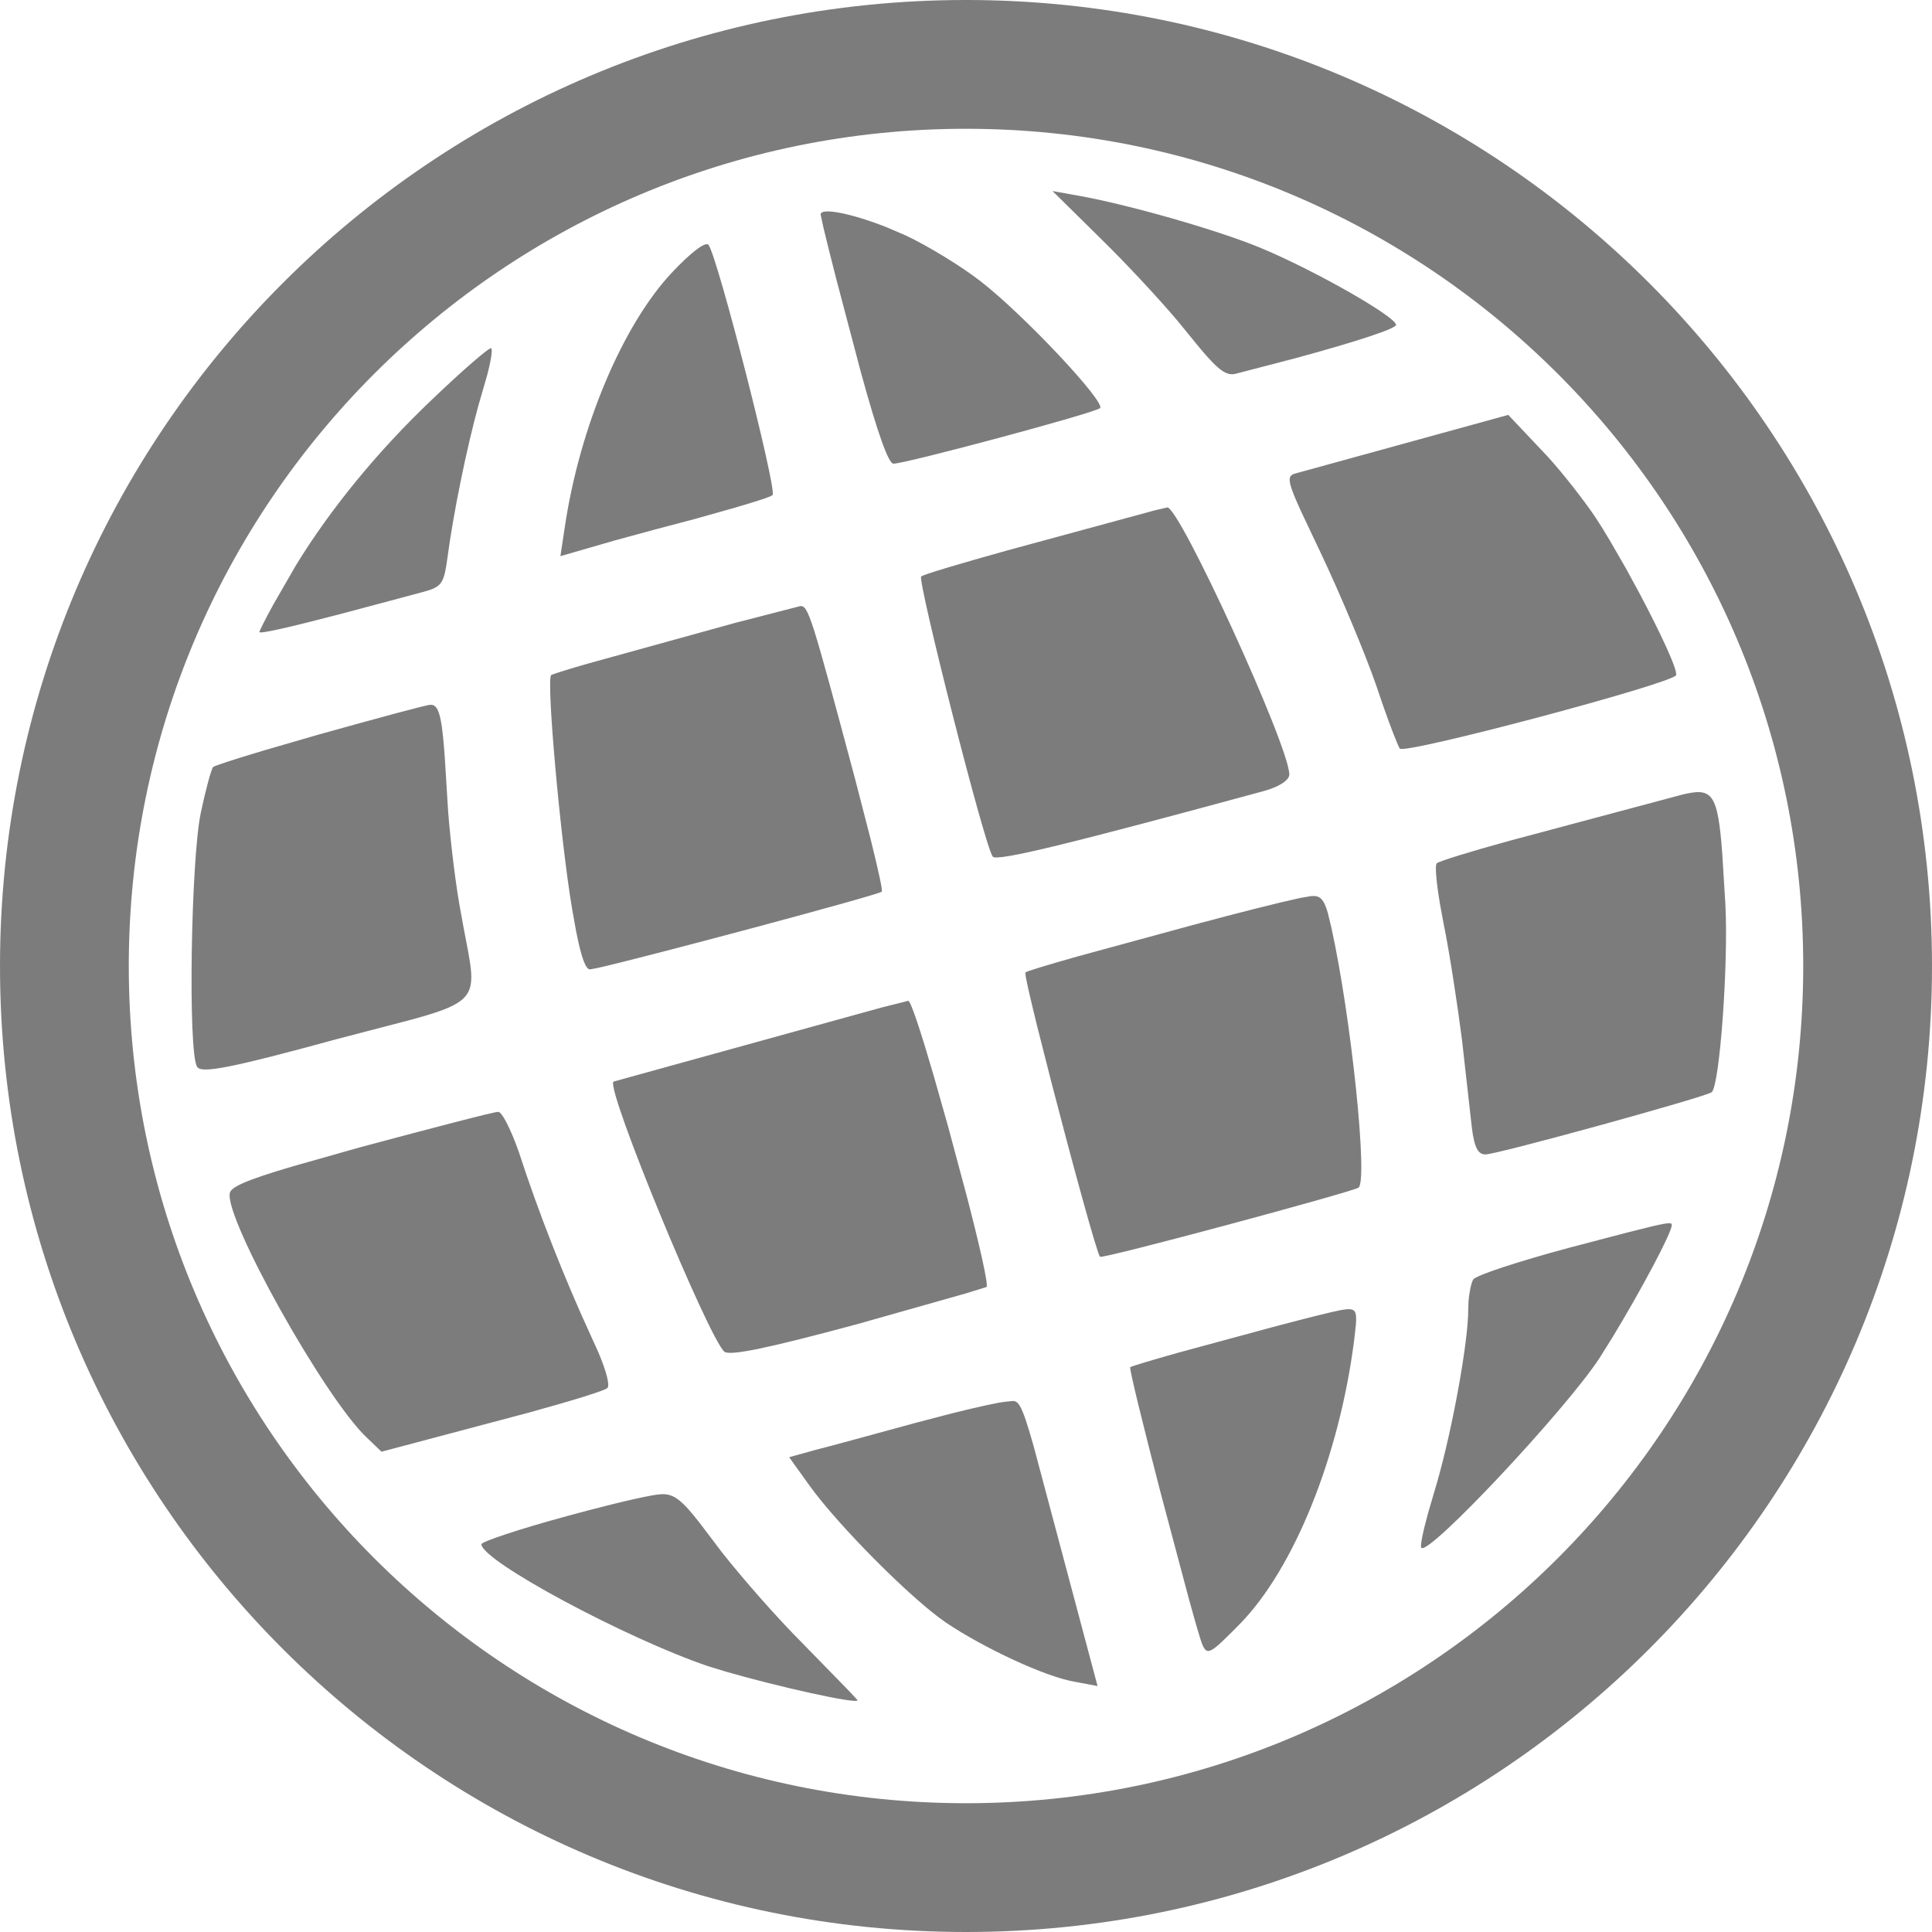 <?xml version="1.0" encoding="UTF-8"?>
<svg width="32px" height="32px" viewBox="0 0 32 32" version="1.1" xmlns="http://www.w3.org/2000/svg" xmlns:xlink="http://www.w3.org/1999/xlink">
    <title>Shape</title>
    <g id="Symbols" stroke="none" stroke-width="1" fill="none" fill-rule="evenodd">
        <g id="5-Icons/31-Repo-Stated/1-Small/2-Remote" fill="#7C7C7CFF">
            <path d="M16,32 C24.837,32 32,24.837 32,16 C32,7.163 24.837,0 16,0 C7.163,0 0,7.163 0,16 C0,24.837 7.163,32 16,32 Z M16,29.867 C8.342,29.867 2.133,23.658 2.133,16 C2.133,8.342 8.342,2.133 16,2.133 C23.658,2.133 29.867,8.342 29.867,16 C29.867,23.658 23.658,29.867 16,29.867 Z M20.477,6.188 L21.468,5.93 C22.454,5.662 23.123,5.444 23.123,5.381 C23.123,5.248 21.785,4.482 20.876,4.104 C20.161,3.808 18.659,3.379 17.832,3.236 L17.433,3.164 L18.251,3.971 C18.636,4.348 19.164,4.912 19.506,5.316 L19.878,5.771 C20.199,6.153 20.324,6.231 20.477,6.188 Z M14.798,7.68 C15.002,7.68 18.128,6.842 18.22,6.76 C18.322,6.668 16.953,5.207 16.238,4.656 C15.911,4.401 15.35,4.063 15.002,3.9 L14.686,3.764 C14.112,3.537 13.592,3.431 13.592,3.553 L13.639,3.771 C13.684,3.962 13.76,4.265 13.854,4.632 L14.259,6.166 C14.539,7.188 14.718,7.68 14.798,7.68 Z M9.353,8.742 L9.282,9.212 L10.192,8.949 C10.554,8.849 11.049,8.715 11.498,8.599 L12.176,8.408 C12.524,8.306 12.77,8.227 12.796,8.2 C12.877,8.129 11.877,4.217 11.733,4.053 C11.682,4.002 11.447,4.176 11.131,4.513 C10.313,5.381 9.598,7.077 9.353,8.742 Z M5.651,10.167 L6.973,9.814 C7.281,9.733 7.34,9.691 7.392,9.368 L7.412,9.232 C7.512,8.479 7.733,7.41 7.924,6.716 L8.068,6.217 C8.132,5.976 8.16,5.792 8.137,5.769 C8.117,5.738 7.668,6.127 7.146,6.627 C6.253,7.476 5.476,8.427 4.906,9.356 L4.525,10.017 C4.388,10.265 4.296,10.453 4.296,10.468 C4.296,10.504 4.765,10.398 5.651,10.167 L5.651,10.167 Z M27.761,11.183 C27.791,11.099 27.499,10.474 27.148,9.814 L26.932,9.417 L26.661,8.947 C26.573,8.799 26.489,8.663 26.412,8.548 C26.225,8.275 25.91,7.868 25.645,7.574 L24.982,6.872 L21.489,7.833 C21.325,7.872 21.292,7.905 21.546,8.462 L21.867,9.14 C22.193,9.825 22.612,10.826 22.796,11.357 L22.912,11.698 C23.044,12.076 23.161,12.367 23.185,12.399 C23.266,12.501 27.72,11.316 27.761,11.183 Z M20.926,13.104 C21.192,13.032 21.355,12.92 21.355,12.828 C21.355,12.358 19.527,8.374 19.333,8.405 L19.127,8.453 L16.676,9.119 C15.885,9.34 15.29,9.516 15.257,9.549 C15.196,9.62 16.299,13.982 16.442,14.187 C16.493,14.279 17.77,13.962 20.926,13.104 Z M9.772,16.056 L9.892,16.034 C10.643,15.867 14.547,14.825 14.604,14.769 C14.624,14.756 14.546,14.405 14.418,13.89 L14.165,12.91 C13.439,10.193 13.388,10.029 13.255,10.039 L12.169,10.319 L9.678,11.008 C9.35,11.104 9.143,11.169 9.128,11.183 C9.047,11.265 9.282,13.911 9.476,15.055 L9.541,15.418 C9.625,15.847 9.698,16.056 9.772,16.056 Z M5.583,17.21 L6.813,16.889 C8.062,16.549 7.866,16.444 7.637,15.137 C7.552,14.694 7.467,13.996 7.423,13.45 L7.367,12.545 C7.317,11.819 7.258,11.665 7.126,11.674 C7.065,11.674 6.237,11.899 5.287,12.164 L4.364,12.432 C3.877,12.577 3.543,12.686 3.53,12.705 C3.5,12.736 3.408,13.073 3.326,13.461 C3.162,14.238 3.111,17.435 3.265,17.67 C3.336,17.782 3.785,17.701 5.583,17.21 Z M24.604,19.121 C24.798,19.121 28.281,18.161 28.353,18.089 C28.485,17.956 28.629,15.964 28.578,14.984 L28.527,14.153 C28.452,13.128 28.358,13.043 27.868,13.16 L25.01,13.924 C24.335,14.109 23.829,14.267 23.797,14.299 C23.765,14.331 23.789,14.604 23.849,14.964 L23.909,15.29 C24.012,15.79 24.144,16.669 24.216,17.231 L24.379,18.682 C24.42,19.008 24.481,19.121 24.604,19.121 Z M18.22,20.816 C18.261,20.857 22.357,19.754 22.5,19.672 C22.663,19.57 22.378,16.832 22.051,15.361 L21.992,15.117 C21.926,14.886 21.859,14.832 21.724,14.841 L21.54,14.872 C21.219,14.94 20.539,15.111 19.754,15.322 L17.835,15.845 C17.327,15.989 16.995,16.09 16.984,16.107 L16.988,16.167 C17.009,16.294 17.083,16.608 17.184,17.018 L17.421,17.951 C17.758,19.254 18.173,20.775 18.22,20.816 Z M14.205,21.93 L15.98,21.428 L16.34,21.317 C16.374,21.279 16.223,20.621 16.012,19.808 L15.697,18.635 L15.463,17.81 C15.257,17.103 15.084,16.573 15.043,16.577 L14.593,16.69 L10.16,17.915 C10.037,18.048 11.733,22.155 11.998,22.389 C12.09,22.461 12.734,22.328 14.205,21.93 Z M6.074,23.81 L6.319,24.045 L8.76,23.397 C9.48,23.199 10.018,23.032 10.058,22.992 C10.106,22.953 10.048,22.727 9.915,22.408 L9.782,22.114 C9.353,21.184 8.914,20.071 8.597,19.09 C8.465,18.713 8.311,18.406 8.25,18.416 C8.178,18.416 7.167,18.681 5.982,18.998 L4.847,19.319 C4.075,19.547 3.821,19.661 3.806,19.764 C3.724,20.193 5.379,23.156 6.074,23.81 Z M26.494,22.492 L26.703,22.158 C27.168,21.395 27.689,20.419 27.689,20.295 L27.687,20.276 C27.674,20.242 27.584,20.253 26.97,20.41 L26.004,20.663 C25.166,20.888 24.441,21.123 24.4,21.194 C24.368,21.251 24.335,21.4 24.323,21.562 L24.319,21.684 C24.319,22.228 24.061,23.646 23.806,24.54 L23.655,25.056 C23.569,25.37 23.518,25.606 23.542,25.638 C23.675,25.76 25.943,23.339 26.494,22.492 Z M20.539,26.895 C21.437,25.975 22.183,24.116 22.428,22.206 L22.457,21.949 C22.477,21.712 22.441,21.677 22.306,21.685 L22.209,21.699 C22.016,21.737 21.582,21.847 21.057,21.987 L19.529,22.401 C19.055,22.534 18.733,22.632 18.72,22.645 C18.701,22.665 18.947,23.659 19.222,24.719 L19.69,26.477 C19.802,26.883 19.886,27.174 19.916,27.242 C19.997,27.426 20.048,27.395 20.539,26.895 Z M17.801,27.855 L18.179,27.926 L17.116,23.937 C16.916,23.233 16.865,23.194 16.749,23.207 L16.657,23.217 C16.557,23.224 16.202,23.301 15.766,23.41 L15.176,23.564 C14.501,23.748 13.756,23.953 13.511,24.014 L13.071,24.136 L13.408,24.606 C13.878,25.26 15.084,26.476 15.666,26.874 C16.289,27.293 17.311,27.773 17.801,27.855 Z M14.205,28.161 L14.059,28.004 L13.306,27.232 C12.868,26.794 12.305,26.152 11.952,25.704 L11.601,25.24 C11.285,24.831 11.153,24.741 10.957,24.749 C10.832,24.749 10.316,24.866 9.73,25.02 L9.333,25.127 C8.587,25.331 7.974,25.536 7.974,25.577 C7.974,25.852 10.374,27.139 11.733,27.599 L12.035,27.691 C12.869,27.932 14.205,28.233 14.205,28.161 Z" id="Shape"></path>
        </g>
    </g>
</svg>